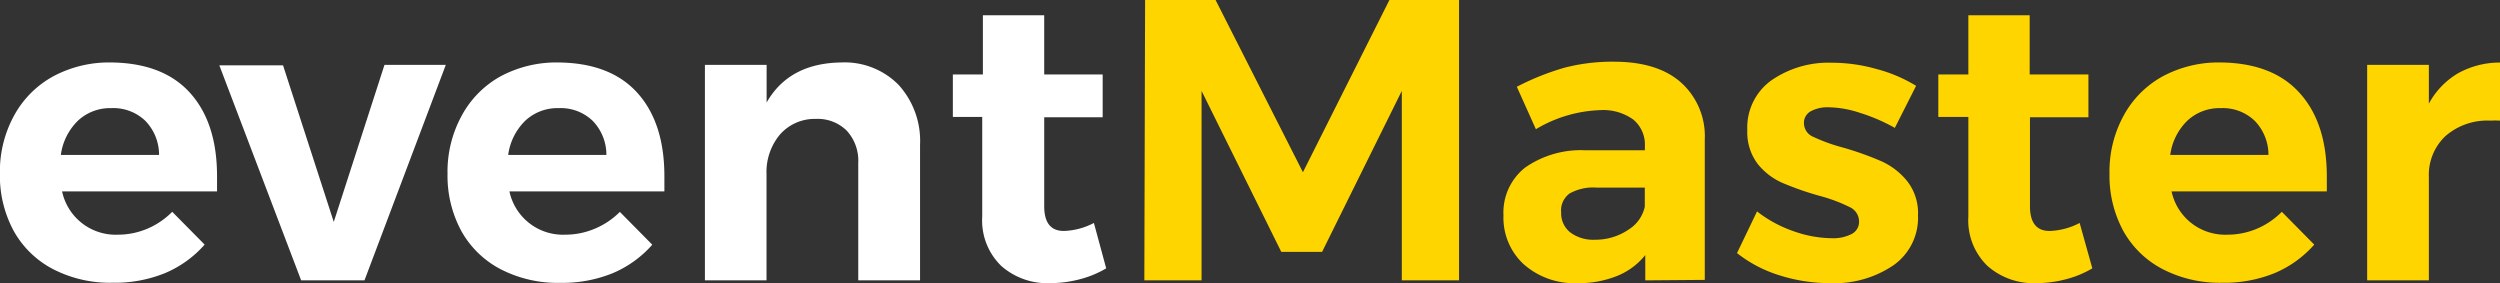 <svg id="Warstwa_1" data-name="Warstwa 1" xmlns="http://www.w3.org/2000/svg" viewBox="0 0 262.16 29.69"><rect x="0" y="0" width="262.16" height="29.69" fill="#333333" stroke="none"/><defs><style>.cls-1{fill:#fff;}.cls-2{fill:#ffd500;}</style></defs><title>logotyp</title><path class="cls-1" d="M19.93,9.74q2.84,3.15,2.83,8.78,0,1,0,1.55H6.51a5.74,5.74,0,0,0,5.84,4.54A7.93,7.93,0,0,0,15.41,24a8.1,8.1,0,0,0,2.65-1.79l3.4,3.44a11.44,11.44,0,0,1-4.18,3,14,14,0,0,1-5.48,1,13,13,0,0,1-6.24-1.43,10,10,0,0,1-4.12-4,12.15,12.15,0,0,1-1.45-6,12.21,12.21,0,0,1,1.47-6.07A10.29,10.29,0,0,1,5.59,8a12.38,12.38,0,0,1,6-1.45Q17.09,6.59,19.93,9.74Zm-3.25,6.51a5.12,5.12,0,0,0-1.43-3.57,4.83,4.83,0,0,0-3.57-1.34,4.92,4.92,0,0,0-3.51,1.32,6.14,6.14,0,0,0-1.79,3.59Z"/><path class="cls-1" d="M23,6.85l6.68,0L35,23.27,40.32,6.8h6.43L38.22,29.4H31.58Z"/><path class="cls-1" d="M66.84,9.74q2.84,3.15,2.83,8.78,0,1,0,1.55H53.42a5.74,5.74,0,0,0,5.84,4.54A7.93,7.93,0,0,0,62.33,24,8.1,8.1,0,0,0,65,22.22l3.4,3.44a11.44,11.44,0,0,1-4.18,3,14,14,0,0,1-5.48,1,13,13,0,0,1-6.24-1.43,10,10,0,0,1-4.12-4,12.15,12.15,0,0,1-1.45-6,12.21,12.21,0,0,1,1.47-6.07A10.29,10.29,0,0,1,52.5,8a12.38,12.38,0,0,1,6-1.45Q64,6.59,66.84,9.74Zm-3.25,6.51a5.12,5.12,0,0,0-1.43-3.57,4.83,4.83,0,0,0-3.57-1.34,4.92,4.92,0,0,0-3.51,1.32,6.14,6.14,0,0,0-1.79,3.59Z"/><path class="cls-1" d="M94.23,8.9a8.74,8.74,0,0,1,2.25,6.3V29.4H90V17.09a4.66,4.66,0,0,0-1.2-3.38,4.32,4.32,0,0,0-3.25-1.24,4.84,4.84,0,0,0-3.78,1.66,6.13,6.13,0,0,0-1.39,4.14V29.4H73.92V6.8h6.47v3.95q2.35-4.12,7.81-4.2A7.94,7.94,0,0,1,94.23,8.9Z"/><path class="cls-1" d="M116,28.14a10.57,10.57,0,0,1-2.79,1.15,12.23,12.23,0,0,1-3.09.4A7.29,7.29,0,0,1,105,27.89a6.64,6.64,0,0,1-2-5.17V12.26H99.92V7.81h3.15V1.6h6.43V7.81h6.13v4.49h-6.13v9.32q0,2.6,2.06,2.6a7.27,7.27,0,0,0,3.15-.84Z"/><path class="cls-2" d="M120.08,0h7.39l9.16,18.06L145.7,0H153V29.4h-6V9.53l-8.36,16.88h-4.28L126,9.53V29.4h-6Z"/><path class="cls-2" d="M172.53,29.4V26.75a7.25,7.25,0,0,1-2.94,2.18,10.7,10.7,0,0,1-4.16.76,8,8,0,0,1-5.67-2,6.64,6.64,0,0,1-2.1-5.1,6,6,0,0,1,2.25-5,10.18,10.18,0,0,1,6.36-1.83h6.22v-.42a3.42,3.42,0,0,0-1.2-2.79,5.4,5.4,0,0,0-3.51-1,14,14,0,0,0-6.72,2l-2-4.45a27,27,0,0,1,5-2,19.91,19.91,0,0,1,5.17-.63q4.54,0,7,2.14a7.55,7.55,0,0,1,2.54,6l0,14.74Zm-1.81-5.29a3.77,3.77,0,0,0,1.76-2.44v-2h-5.08a5.07,5.07,0,0,0-2.79.61,2.18,2.18,0,0,0-.9,2,2.55,2.55,0,0,0,.94,2.08,4,4,0,0,0,2.58.78A6.2,6.2,0,0,0,170.73,24.11Z"/><path class="cls-2" d="M195,11.82a10.94,10.94,0,0,0-3.23-.57,3.71,3.71,0,0,0-1.89.42,1.37,1.37,0,0,0-.71,1.26,1.56,1.56,0,0,0,1,1.43,18.48,18.48,0,0,0,3.15,1.13,33.28,33.28,0,0,1,3.95,1.41A7.37,7.37,0,0,1,200,19a5.44,5.44,0,0,1,1.13,3.59,6.08,6.08,0,0,1-2.58,5.23,11,11,0,0,1-6.62,1.87,17.41,17.41,0,0,1-5.33-.82,13.75,13.75,0,0,1-4.45-2.33l2.1-4.37a13.22,13.22,0,0,0,3.84,2.08,12.26,12.26,0,0,0,4,.73,4.21,4.21,0,0,0,2.08-.44,1.43,1.43,0,0,0,.78-1.32,1.67,1.67,0,0,0-1-1.51,16.53,16.53,0,0,0-3.17-1.18,32,32,0,0,1-3.84-1.34,6.84,6.84,0,0,1-2.62-2,5.5,5.5,0,0,1-1.09-3.55,6.08,6.08,0,0,1,2.52-5.21,10.51,10.51,0,0,1,6.38-1.85,17,17,0,0,1,4.62.65A15.44,15.44,0,0,1,200.93,9l-2.23,4.41A18.87,18.87,0,0,0,195,11.82Z"/><path class="cls-2" d="M219.41,28.14a10.57,10.57,0,0,1-2.79,1.15,12.23,12.23,0,0,1-3.09.4,7.29,7.29,0,0,1-5.12-1.81,6.64,6.64,0,0,1-2-5.17V12.26h-3.15V7.81h3.15V1.6h6.43V7.81H219v4.49h-6.13v9.32q0,2.6,2.06,2.6a7.27,7.27,0,0,0,3.15-.84Z"/><path class="cls-2" d="M241.14,9.74Q244,12.89,244,18.52q0,1,0,1.55H227.72a5.74,5.74,0,0,0,5.84,4.54,7.93,7.93,0,0,0,3.07-.61,8.11,8.11,0,0,0,2.65-1.79l3.4,3.44a11.44,11.44,0,0,1-4.18,3,14,14,0,0,1-5.48,1,13,13,0,0,1-6.24-1.43,10,10,0,0,1-4.12-4,12.15,12.15,0,0,1-1.45-6,12.21,12.21,0,0,1,1.47-6.07A10.29,10.29,0,0,1,226.8,8a12.38,12.38,0,0,1,6-1.45Q238.3,6.59,241.14,9.74Zm-3.26,6.51a5.12,5.12,0,0,0-1.43-3.57,4.83,4.83,0,0,0-3.57-1.34,4.92,4.92,0,0,0-3.51,1.32,6.14,6.14,0,0,0-1.79,3.59Z"/><path class="cls-2" d="M257.75,7.69a9,9,0,0,1,4.41-1.13v6.09a8.91,8.91,0,0,0-1,0,6.67,6.67,0,0,0-4.72,1.62,5.59,5.59,0,0,0-1.74,4.31V29.4h-6.47V6.8h6.47v4.07A8.22,8.22,0,0,1,257.75,7.69Z"/></svg>